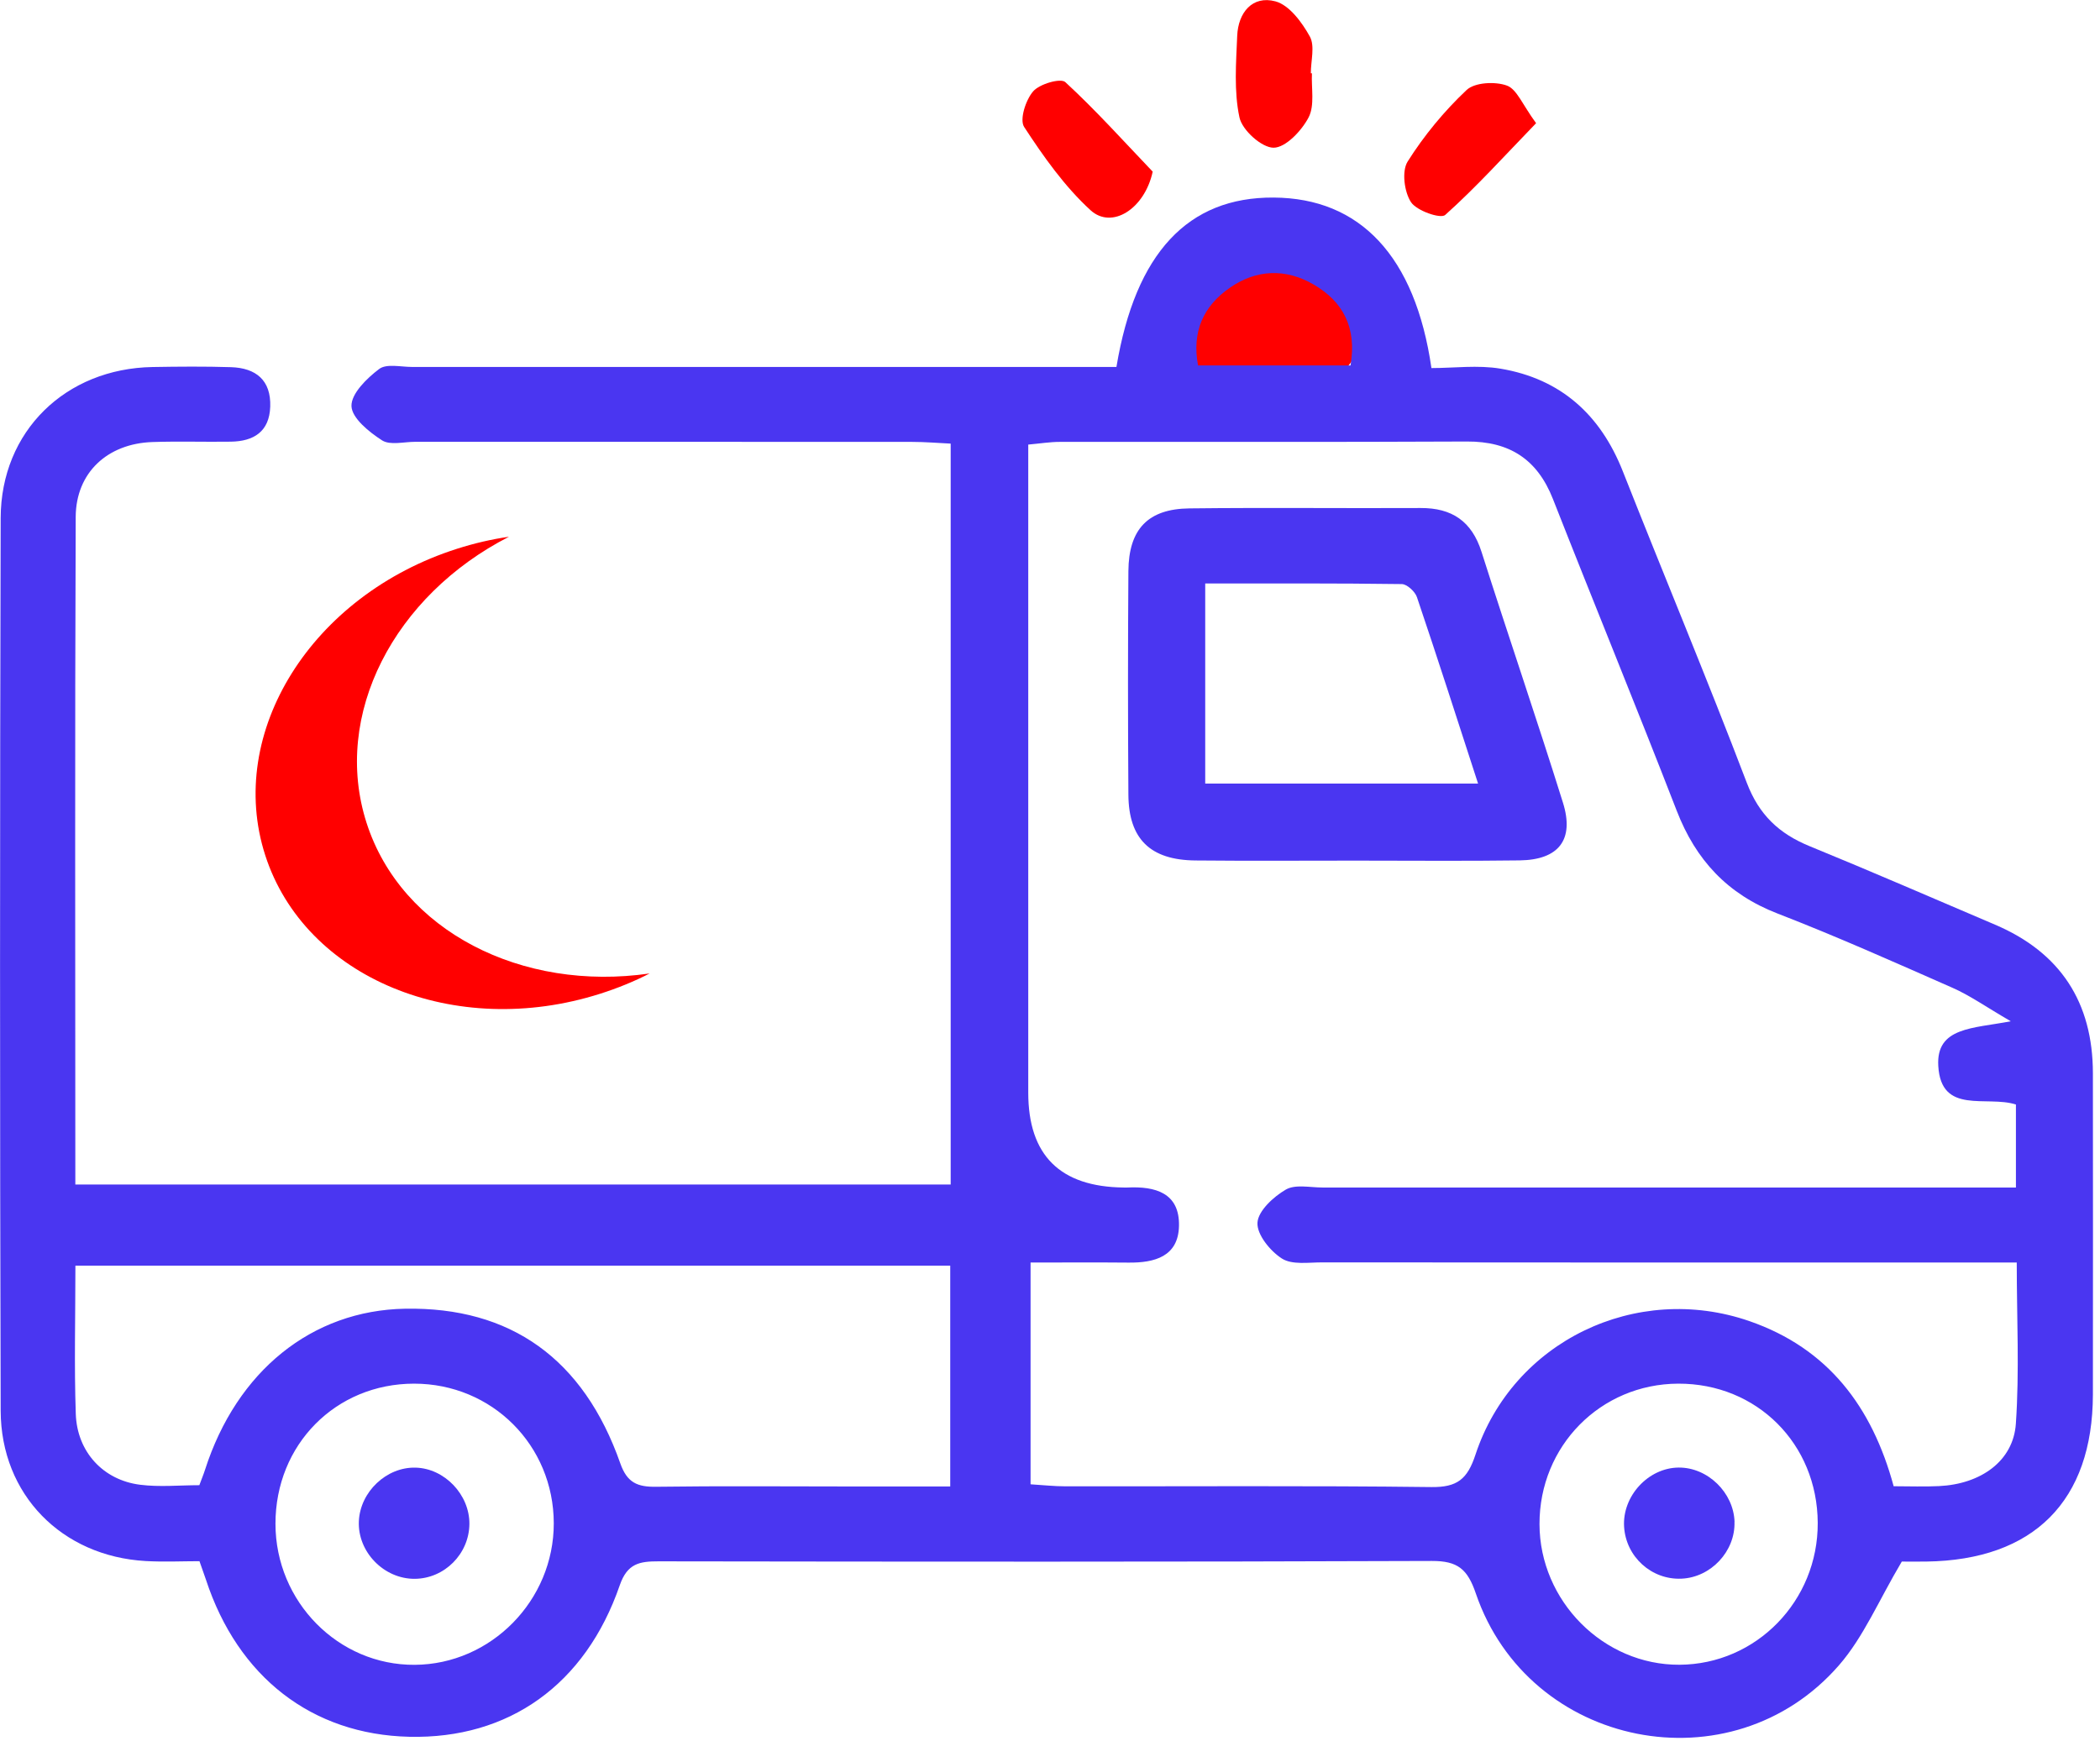 <svg width="281" height="233" viewBox="0 0 281 233" fill="none" xmlns="http://www.w3.org/2000/svg">
<g clip-path="url(#clip0_142_4)">
<path d="M170.05 53.17C176.677 53.17 182.05 49.364 182.05 44.67C182.05 39.976 176.677 36.17 170.05 36.17C163.423 36.17 158.05 39.976 158.05 44.67C158.05 49.364 163.423 53.17 170.05 53.17Z" fill="#FF0000"/>
<path d="M127.21 158.53V59.37C125.51 59.29 123.77 59.14 122.03 59.14C99.87 59.12 77.71 59.14 55.55 59.13C54.05 59.13 52.21 59.62 51.13 58.94C49.4 57.83 47.08 55.96 47.03 54.35C46.98 52.69 49.09 50.62 50.74 49.38C51.72 48.64 53.64 49.11 55.13 49.11C84.79 49.11 114.45 49.11 144.11 49.11H149.39C151.93 33.84 158.98 26.37 170.41 26.44C181.98 26.5 189.37 34.27 191.54 49.26C194.55 49.26 197.74 48.83 200.78 49.34C208.82 50.69 214.15 55.48 217.15 63.08C222.64 76.99 228.42 90.8 233.74 104.77C235.38 109.07 238.07 111.58 242.15 113.25C250.46 116.65 258.69 120.23 266.95 123.75C275.71 127.48 280.04 134.15 280.05 143.64C280.06 157.97 280.07 172.3 280.05 186.63C280.02 200.88 272.13 208.79 257.77 208.99C256.29 209.01 254.81 208.99 254.48 208.99C251.39 214.19 249.37 219.08 246.08 222.86C231.71 239.39 204.56 233.98 197.48 213.26C196.37 210 195.06 208.9 191.6 208.91C157.11 209.04 122.62 209.01 88.13 208.96C85.61 208.96 83.95 209.21 82.93 212.16C78.33 225.5 68.04 232.75 54.76 232.44C41.76 232.14 31.83 224.46 27.55 211.39C27.34 210.76 27.11 210.14 26.69 208.94C24.39 208.94 21.93 209.06 19.48 208.92C8.28 208.28 0.12 200.04 0.09 188.8C-0.02 148.98 -0.02 109.15 0.09 69.33C0.12 57.7 8.79 49.32 20.42 49.12C23.92 49.06 27.42 49.03 30.92 49.14C34.24 49.25 36.28 50.88 36.16 54.42C36.05 57.77 33.95 59.07 30.88 59.11C27.38 59.16 23.88 59.04 20.38 59.16C14.39 59.37 10.16 63.24 10.13 69.18C10.01 98.83 10.08 128.48 10.08 158.53H127.21ZM137.89 198.65C139.63 198.76 141.09 198.92 142.55 198.92C158.88 198.94 175.21 198.82 191.54 199.02C195 199.06 196.35 197.96 197.43 194.69C202.43 179.51 218.94 171.57 234.09 176.81C244.59 180.45 250.5 188.25 253.39 198.91C255.51 198.91 257.49 198.99 259.47 198.89C265.05 198.62 269.39 195.55 269.74 190.56C270.23 183.49 269.86 176.37 269.86 168.97H263.39C234.56 168.97 205.73 168.97 176.9 168.95C175.08 168.95 172.89 169.3 171.54 168.44C169.97 167.44 168.17 165.23 168.26 163.64C168.35 162.06 170.4 160.17 172.05 159.21C173.32 158.47 175.3 158.93 176.96 158.93C205.96 158.93 234.95 158.93 263.95 158.93H269.75V147.82C265.83 146.57 259.73 149.25 259.36 142.65C259.06 137.44 264 137.66 269.06 136.68C265.69 134.72 263.58 133.22 261.26 132.2C253.5 128.78 245.75 125.32 237.85 122.26C231.16 119.67 226.92 115.11 224.36 108.5C218.95 94.55 213.27 80.71 207.8 66.79C205.71 61.47 201.99 59.06 196.29 59.09C178.13 59.18 159.96 59.12 141.8 59.14C140.52 59.14 139.23 59.35 137.59 59.5V65.74C137.59 92.57 137.59 119.4 137.59 146.23C137.59 154.61 141.847 158.843 150.36 158.93C150.53 158.93 150.69 158.93 150.86 158.93C154.59 158.75 157.86 159.64 157.76 164.08C157.67 168.16 154.51 169.02 151 168.98C146.72 168.94 142.43 168.97 137.9 168.97V198.64L137.89 198.65ZM26.67 198.78C26.97 197.96 27.23 197.35 27.43 196.72C31.68 183.48 41.74 175.37 54.21 175.15C68.31 174.9 78.09 181.84 83.01 195.87C83.92 198.45 85.31 199.01 87.77 198.98C96.43 198.86 105.09 198.94 113.74 198.94C118.17 198.94 122.6 198.94 127.15 198.94V169.39H10.09C10.09 176.27 9.92 182.76 10.14 189.22C10.31 194.31 13.81 198.09 18.75 198.71C21.35 199.04 24.03 198.77 26.67 198.77V198.78ZM55.41 185.18C44.92 185.18 36.85 193.34 36.86 203.94C36.87 214.36 45.27 222.88 55.49 222.81C65.71 222.75 74.12 214.18 74.1 203.86C74.08 193.42 65.83 185.18 55.41 185.18ZM206 203.98C206.02 214.27 214.56 222.85 224.73 222.8C235 222.75 243.28 214.26 243.23 203.81C243.18 193.23 235.08 185.14 224.56 185.18C214.17 185.22 205.98 193.52 206 203.98ZM180.71 48.91C181.58 43.84 179.71 40.37 175.78 38.08C172.04 35.9 168.11 36.04 164.55 38.52C161.04 40.96 159.46 44.37 160.31 48.91H180.71Z" fill="#4A36F1"/>
<path d="M205.55 16.48C201.33 20.84 197.56 25.03 193.38 28.77C192.77 29.32 189.56 28.21 188.8 27.05C187.9 25.67 187.55 22.91 188.35 21.63C190.54 18.15 193.24 14.88 196.24 12.05C197.33 11.02 200.06 10.88 201.63 11.45C202.97 11.93 203.73 14.02 205.54 16.48H205.55Z" fill="#FF0000"/>
<path d="M154.24 22.98C153.16 27.97 148.77 30.74 145.92 28.13C142.45 24.95 139.63 20.96 137.04 16.99C136.4 16.01 137.25 13.37 138.25 12.22C139.11 11.23 141.93 10.42 142.55 10.99C146.65 14.77 150.39 18.94 154.25 22.98H154.24Z" fill="#FF0000"/>
<path d="M175.55 9.8C175.45 11.79 175.94 14.09 175.11 15.7C174.18 17.49 172.04 19.76 170.42 19.77C168.83 19.77 166.21 17.42 165.85 15.71C165.1 12.2 165.4 8.43 165.55 4.79C165.68 1.69 167.58 -0.64 170.66 0.18C172.52 0.68 174.22 2.99 175.27 4.89C175.97 6.17 175.4 8.14 175.4 9.81C175.45 9.81 175.5 9.81 175.55 9.81V9.8Z" fill="#FF0000"/>
<path d="M181.39 115.18C174.24 115.18 167.09 115.23 159.94 115.16C153.92 115.1 151.03 112.28 150.99 106.37C150.92 96.39 150.92 86.42 150.99 76.44C151.03 70.82 153.61 68.1 159.16 68.04C169.47 67.92 179.78 68.04 190.09 67.99C194.28 67.97 196.94 69.76 198.24 73.85C201.81 85.06 205.63 96.2 209.14 107.43C210.69 112.39 208.57 115.08 203.34 115.15C196.03 115.25 188.71 115.18 181.39 115.18ZM197.78 104.87C194.99 96.27 192.36 88.08 189.6 79.92C189.35 79.17 188.27 78.18 187.57 78.17C178.82 78.05 170.06 78.09 161.27 78.09V104.87H197.78Z" fill="#4A36F1"/>
<path d="M62.81 203.95C62.78 207.96 59.48 211.27 55.5 211.3C51.37 211.33 47.83 207.69 48.02 203.58C48.2 199.65 51.72 196.32 55.6 196.42C59.48 196.51 62.84 200.03 62.81 203.96V203.95Z" fill="#4A36F1"/>
<path d="M232.09 203.69C232.21 207.61 228.94 211.11 225 211.28C221 211.46 217.57 208.36 217.32 204.34C217.06 200.23 220.56 196.44 224.62 196.41C228.51 196.38 231.98 199.76 232.1 203.69H232.09Z" fill="#4A36F1"/>
<path d="M86.927 130.283C84.854 131.354 82.651 132.248 80.322 132.992C60.862 139.194 40.788 130.899 35.49 114.461C30.191 98.023 41.689 79.662 61.147 73.447C63.477 72.703 65.787 72.167 68.105 71.835C52.761 79.685 44.392 95.656 49.053 110.14C53.714 124.623 69.848 132.768 86.927 130.283Z" fill="#FF0000"/>
</g>
<defs>
<clipPath id="clip0_142_4">
<rect width="280.07" height="232.58" fill="white"/>
</clipPath>
</defs>
</svg>
